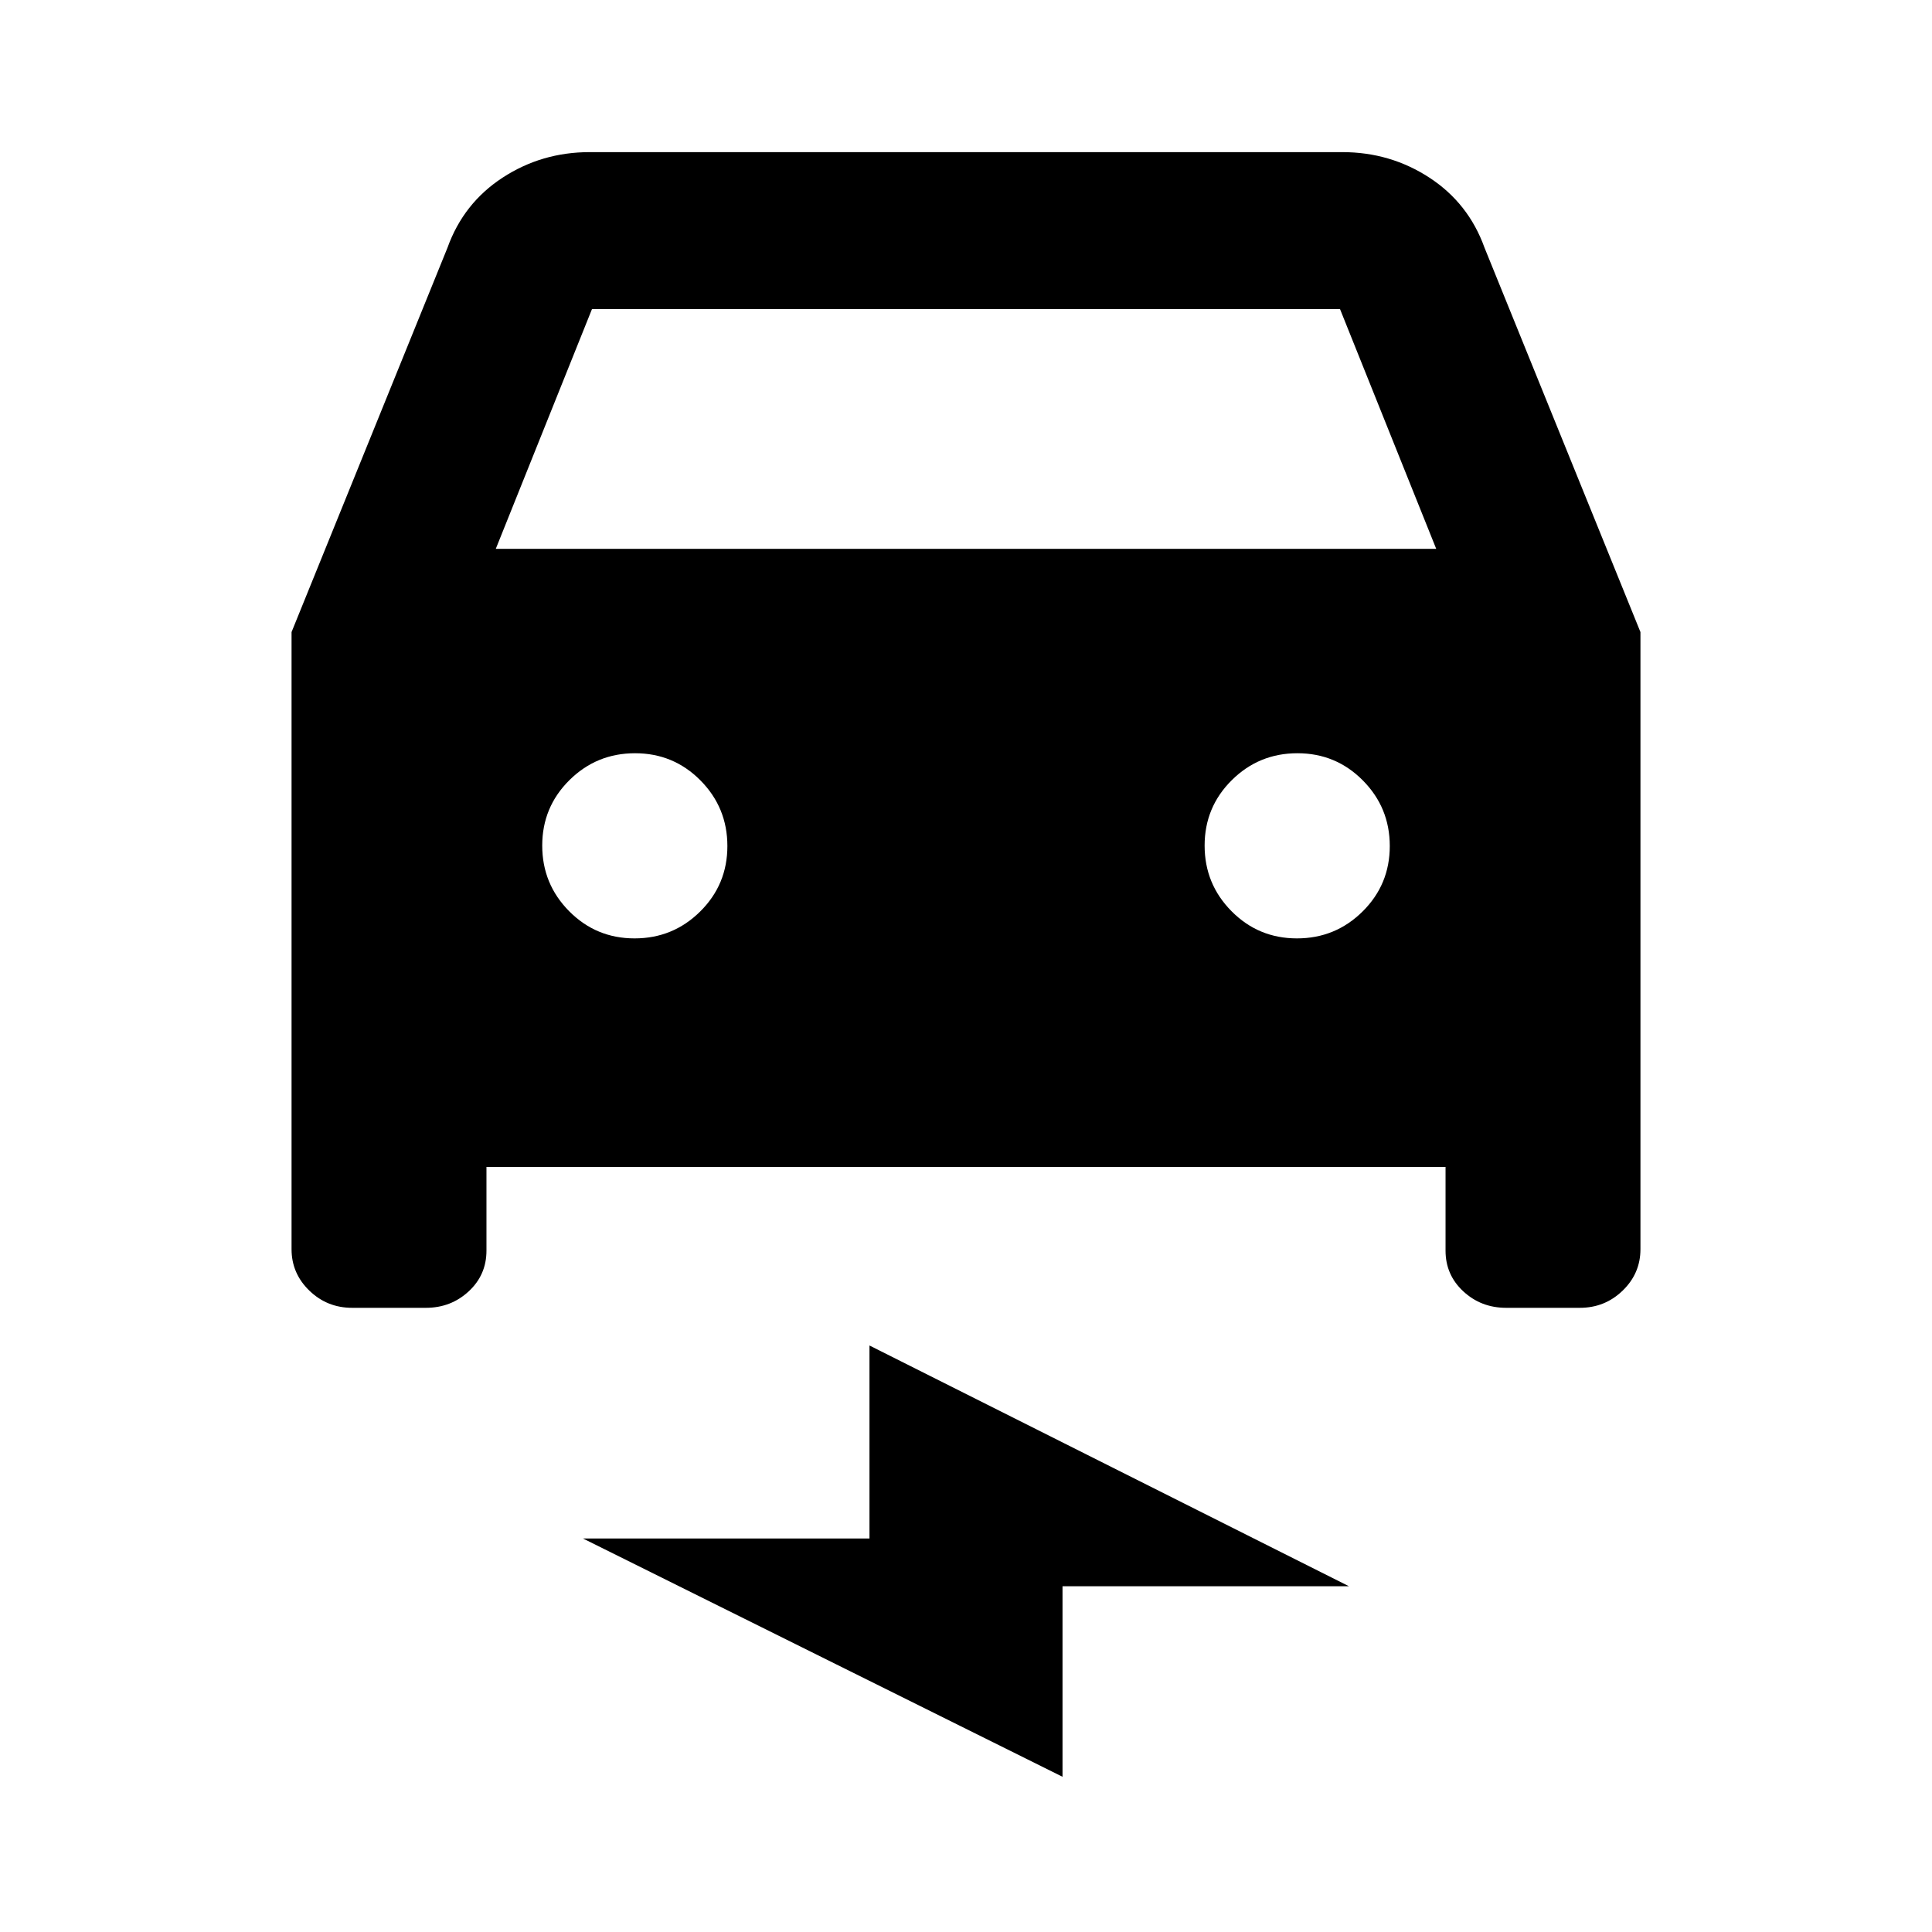 <svg xmlns="http://www.w3.org/2000/svg" height="20" viewBox="0 -960 960 960" width="20"><path d="M241.72-380.15v41.58q0 12.08-8.84 20.25-8.83 8.17-21.29 8.17H175q-12.46 0-21.29-8.55-8.84-8.55-8.84-20.58v-306.65l77.48-190.98q7.95-22.13 27.39-34.82 19.44-12.68 43.26-12.68h374q23.82 0 43.26 12.68 19.44 12.69 27.39 34.82l77.48 190.98v306.65q0 12.03-8.84 20.58-8.83 8.55-21.29 8.55h-36.59q-12.46 0-21.29-8.17-8.84-8.17-8.84-20.25v-41.58H241.72Zm4.63-307.13h467.3l-47.8-119.13h-371.7l-47.8 119.13Zm68.97 193.56q19.11 0 32.61-13.38t13.5-32.5q0-19.12-13.38-32.62-13.38-13.5-32.5-13.5-19.12 0-32.62 13.38-13.5 13.39-13.5 32.5 0 19.12 13.39 32.62 13.38 13.5 32.5 13.5Zm329.13 0q19.12 0 32.62-13.38 13.5-13.38 13.5-32.5 0-19.12-13.39-32.62-13.38-13.5-32.5-13.5-19.11 0-32.61 13.38-13.5 13.39-13.5 32.5 0 19.12 13.38 32.62 13.38 13.5 32.5 13.5ZM527.96-77.13 289.7-195.52h142.34v-95.91L670.3-171.8H527.96v94.67Z"/></svg>